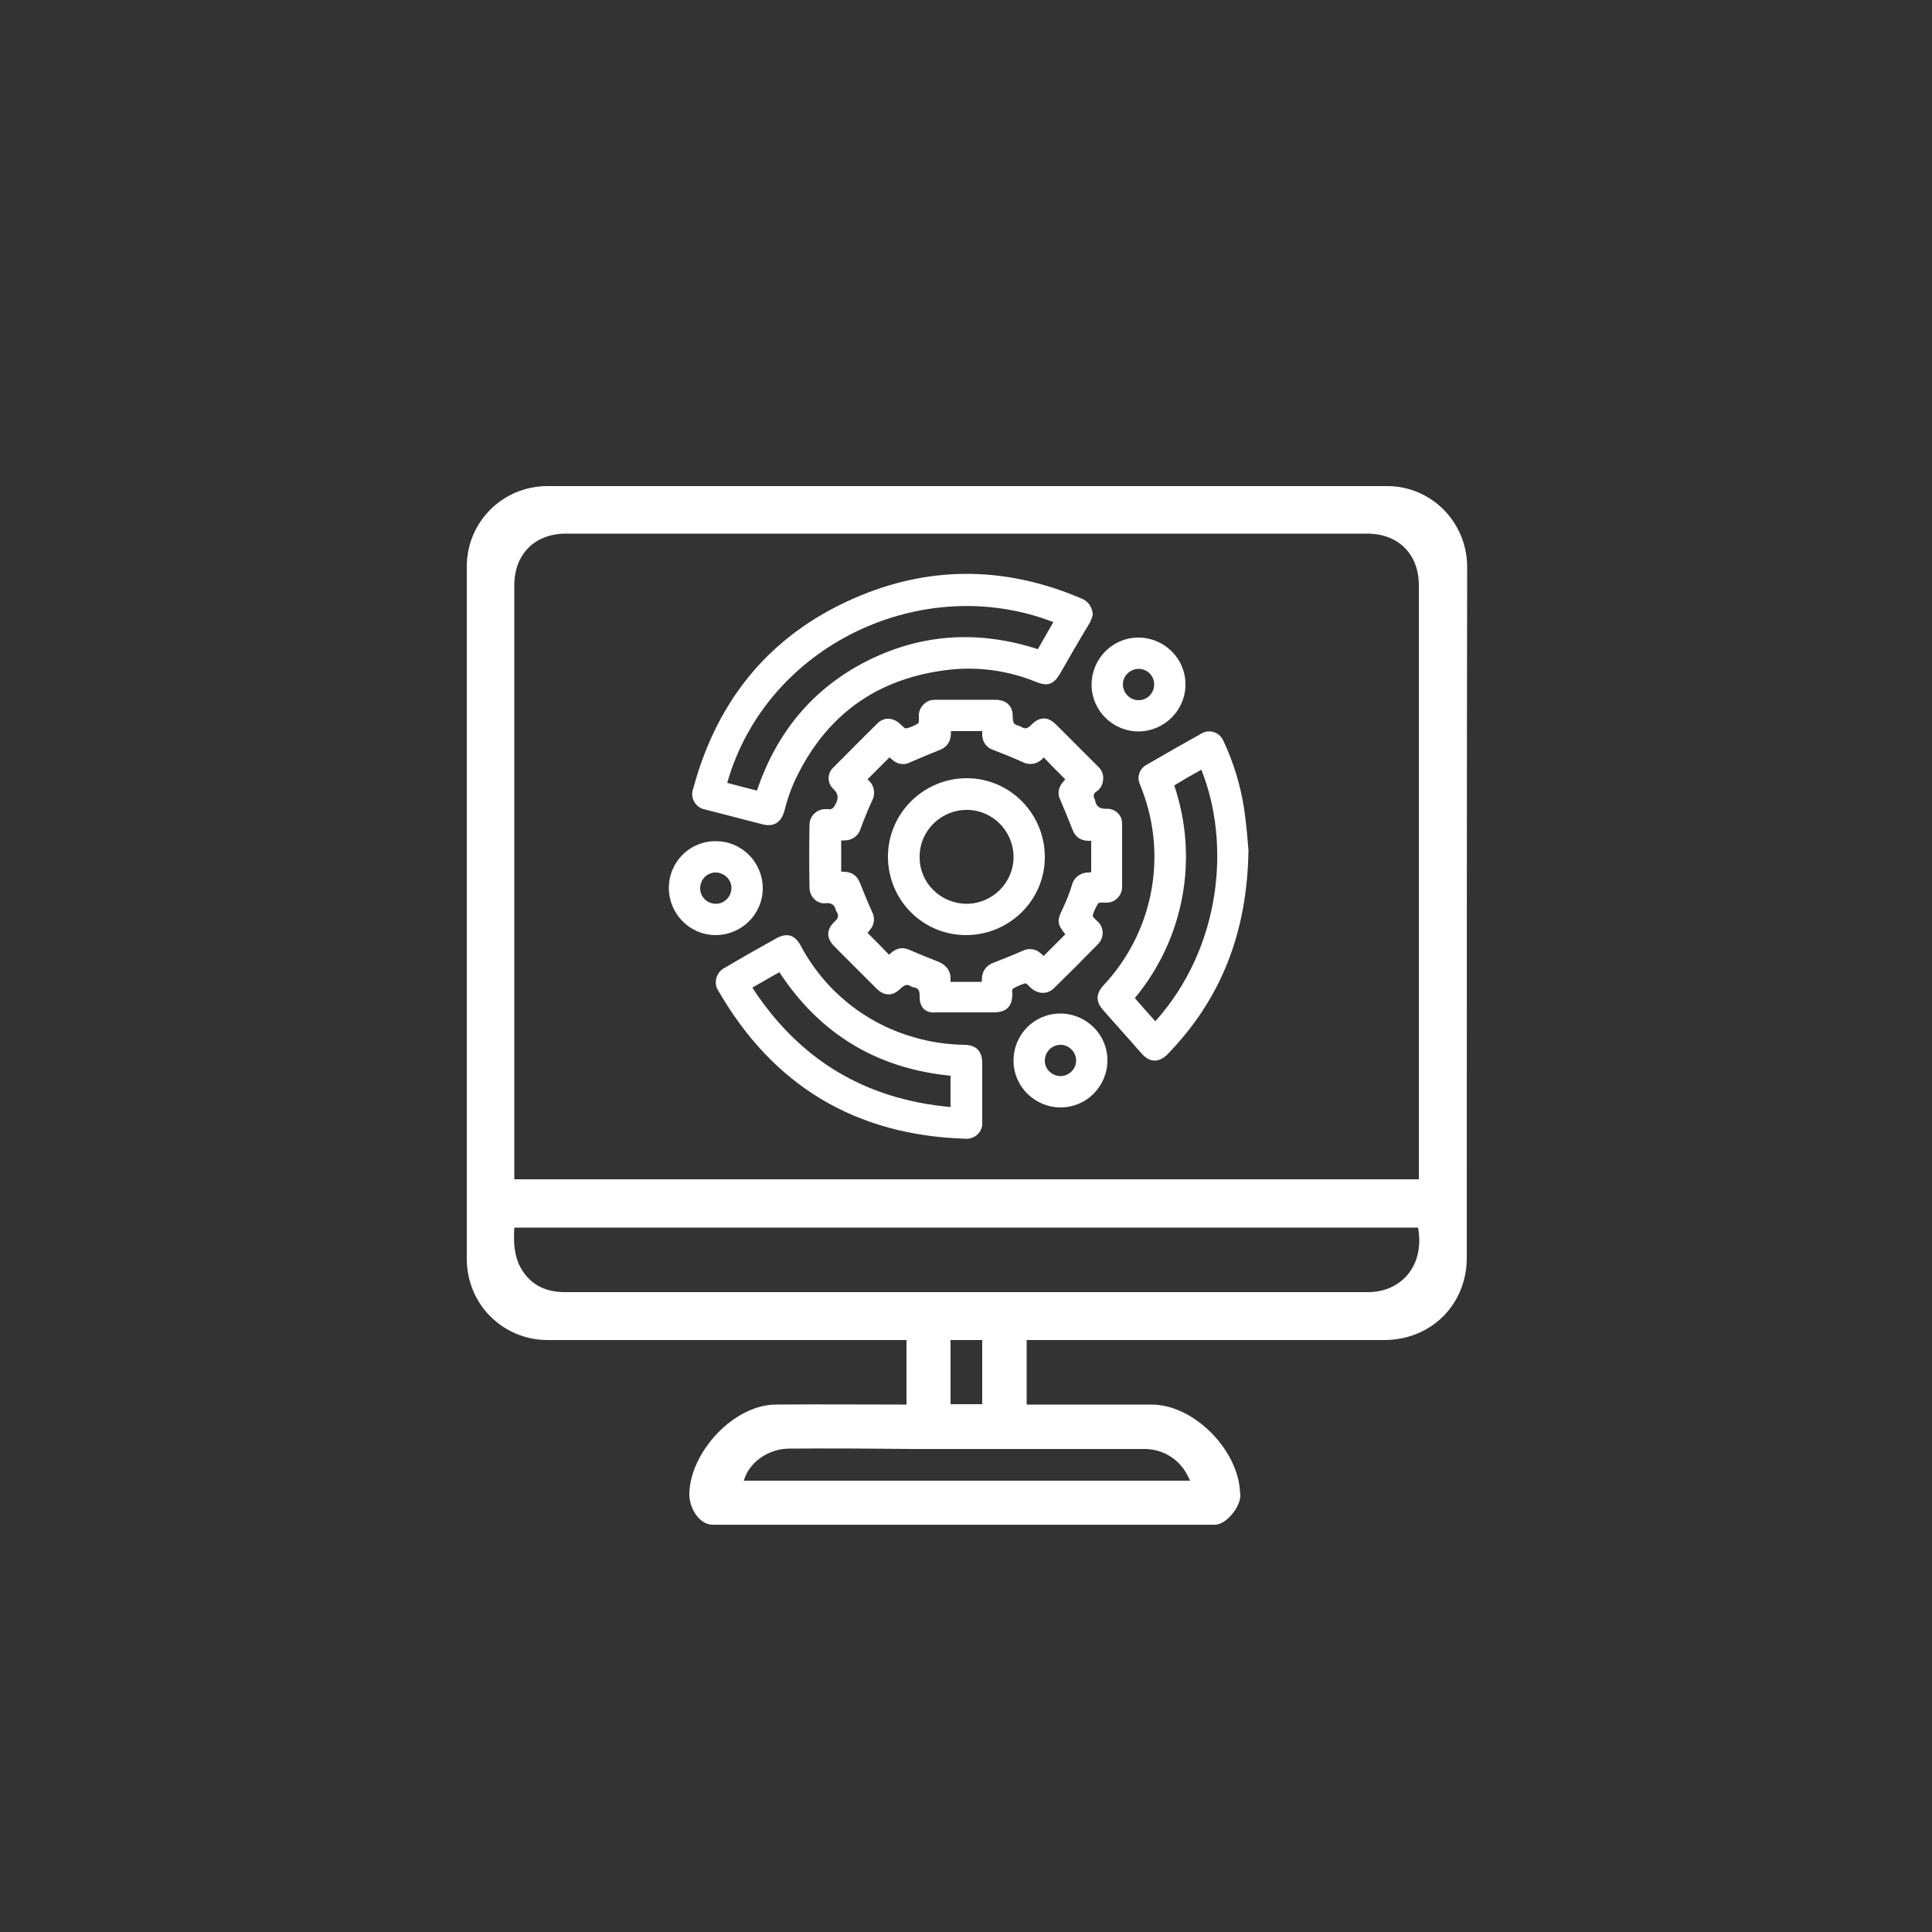 <svg width="40" height="40" viewBox="0 0 40 40" fill="none" xmlns="http://www.w3.org/2000/svg">
<rect x="0" y="0" width="40" height="40" fill="#333333" stroke="none"/>
<path fill-rule="evenodd" clip-rule="evenodd" d="M30.368 26.04C30.368 27.008 29.632 27.744 28.656 27.744C26.256 27.744 23.784 27.744 21.384 27.744H21.256V29.08H21.368C22.216 29.08 22.992 29.08 23.84 29.08C24.656 29.08 25.488 29.88 25.648 30.68C25.664 30.768 25.672 30.856 25.68 30.952C25.688 31.192 25.392 31.568 25.152 31.568C24.296 31.568 23.28 31.568 22.424 31.568H14.76C14.464 31.568 14.256 31.2 14.272 30.896C14.312 30.04 15.2 29.088 16.056 29.08C16.92 29.072 17.784 29.08 18.648 29.08H18.768V27.744H18.632C16.232 27.744 13.752 27.744 11.352 27.744C10.544 27.752 9.848 27.184 9.696 26.392C9.672 26.272 9.664 26.16 9.664 26.04C9.664 21.592 9.664 16.192 9.664 11.744C9.656 10.824 10.392 10.072 11.32 10.064C11.328 10.064 11.336 10.064 11.344 10.064C16.912 10.064 23.12 10.064 28.688 10.064C29.608 10.048 30.36 10.784 30.376 11.712C30.376 11.728 30.376 11.744 30.376 11.76C30.368 16.192 30.368 21.592 30.368 26.04ZM16.344 29.992C15.904 29.992 15.504 30.28 15.4 30.656H24.64C24.616 30.608 24.6 30.568 24.576 30.528C24.4 30.192 24.04 29.984 23.656 30H18.952C18.088 29.992 17.216 29.984 16.344 29.992ZM20.336 29.072V27.744H19.68V29.072H20.336ZM29.376 24.264C29.376 20.216 29.376 16.168 29.376 12.12C29.376 11.472 28.952 11.048 28.304 11.048C22.776 11.048 17.248 11.048 11.72 11.048C11.072 11.048 10.648 11.472 10.648 12.12C10.648 16.144 10.648 20.168 10.648 24.192V24.416H29.376V24.264ZM29.36 25.416H10.648C10.64 25.536 10.64 25.656 10.648 25.776C10.656 25.904 10.688 26.04 10.736 26.16C10.92 26.56 11.248 26.752 11.688 26.752C13.848 26.752 16 26.752 18.16 26.752C21.552 26.752 24.936 26.752 28.328 26.752C28.984 26.752 29.504 26.232 29.36 25.416ZM14.824 17.416C15.36 17.416 15.792 17.856 15.792 18.392C15.792 18.928 15.352 19.36 14.816 19.36C14.28 19.36 13.848 18.92 13.848 18.384C13.848 17.84 14.288 17.408 14.824 17.416ZM14.824 18.712C15 18.712 15.144 18.56 15.144 18.384C15.144 18.208 14.992 18.064 14.816 18.064C14.64 18.064 14.496 18.208 14.496 18.392C14.496 18.568 14.64 18.712 14.824 18.712ZM15 20.04C15.352 19.832 15.704 19.632 16.064 19.432C16.288 19.304 16.456 19.352 16.576 19.576C17.064 20.496 17.904 21.184 18.912 21.472C19.256 21.576 19.608 21.624 19.96 21.632C20.208 21.632 20.336 21.76 20.336 22.008C20.336 22.208 20.336 22.408 20.336 22.608C20.336 22.816 20.336 23.024 20.336 23.232C20.352 23.408 20.216 23.56 20.04 23.576C20.024 23.576 20 23.576 19.984 23.576C17.712 23.504 16.008 22.48 14.872 20.512C14.776 20.368 14.816 20.168 14.96 20.064C14.968 20.056 14.984 20.048 15 20.04ZM19.68 22.92V22.272C18.152 22.12 16.976 21.408 16.136 20.128C15.952 20.232 15.768 20.336 15.576 20.448C16.552 21.944 17.912 22.76 19.68 22.92ZM19.04 20.616C19.04 20.512 19.016 20.456 18.912 20.44C18.896 20.44 18.88 20.432 18.864 20.424C18.784 20.368 18.728 20.392 18.656 20.456C18.488 20.632 18.304 20.632 18.136 20.456C17.848 20.168 17.568 19.888 17.28 19.6C17.104 19.424 17.104 19.248 17.28 19.08C17.352 19.016 17.376 18.96 17.32 18.872C17.296 18.84 17.296 18.792 17.272 18.76C17.248 18.728 17.216 18.712 17.184 18.704C17.144 18.696 17.104 18.696 17.064 18.704C16.896 18.696 16.768 18.56 16.76 18.392C16.752 17.952 16.752 17.504 16.76 17.064C16.768 16.896 16.904 16.76 17.072 16.752C17.096 16.752 17.12 16.752 17.144 16.752C17.224 16.768 17.256 16.728 17.296 16.656C17.368 16.52 17.36 16.432 17.24 16.32C17.128 16.208 17.128 16.016 17.24 15.904C17.552 15.592 17.864 15.272 18.176 14.968C18.312 14.84 18.496 14.856 18.64 14.992C18.68 15.024 18.728 15.088 18.76 15.08C18.848 15.064 18.936 15.024 19.008 14.976C19.032 14.96 19.024 14.872 19.024 14.824C19.016 14.672 19.128 14.536 19.272 14.496C19.312 14.488 19.344 14.488 19.384 14.488H20.6C20.84 14.488 20.976 14.616 20.968 14.856C20.968 14.952 20.992 15.008 21.088 15.024C21.104 15.032 21.128 15.04 21.144 15.048C21.224 15.104 21.28 15.08 21.352 15.008C21.52 14.832 21.696 14.832 21.864 15C22.152 15.288 22.44 15.576 22.728 15.864C22.8 15.928 22.848 16.024 22.84 16.12C22.84 16.232 22.784 16.336 22.696 16.392C22.648 16.416 22.632 16.48 22.656 16.528C22.656 16.536 22.664 16.536 22.664 16.544C22.672 16.552 22.672 16.56 22.672 16.568C22.696 16.704 22.776 16.752 22.92 16.744C23.088 16.744 23.232 16.872 23.232 17.048C23.232 17.056 23.232 17.056 23.232 17.064C23.232 17.496 23.232 17.928 23.232 18.36C23.232 18.536 23.096 18.688 22.912 18.688C22.904 18.688 22.904 18.688 22.896 18.688C22.84 18.688 22.76 18.68 22.736 18.704C22.688 18.784 22.648 18.864 22.624 18.952C22.624 18.968 22.632 18.992 22.648 19C22.672 19.032 22.704 19.056 22.728 19.08C22.856 19.2 22.864 19.4 22.744 19.536C22.736 19.544 22.728 19.552 22.728 19.552C22.432 19.856 22.128 20.16 21.824 20.456C21.68 20.6 21.48 20.584 21.328 20.44C21.296 20.408 21.248 20.352 21.224 20.36C21.136 20.384 21.048 20.424 20.968 20.472C20.952 20.504 20.952 20.536 20.96 20.568C20.96 20.84 20.84 20.96 20.568 20.96H19.384C19.16 20.984 19.032 20.856 19.04 20.616ZM19.68 20.248C19.68 20.272 19.68 20.296 19.68 20.328H20.328C20.32 20.144 20.384 20.008 20.56 19.936C20.76 19.856 20.968 19.776 21.168 19.688C21.288 19.624 21.44 19.64 21.544 19.736C21.568 19.752 21.592 19.776 21.608 19.792C21.76 19.64 21.904 19.496 22.056 19.344C21.88 19.12 21.88 19.064 22.008 18.8C22.08 18.648 22.144 18.488 22.192 18.328C22.232 18.168 22.368 18.064 22.536 18.064C22.552 18.064 22.576 18.064 22.592 18.056V17.408C22.408 17.416 22.28 17.36 22.208 17.184C22.128 16.976 22.04 16.768 21.952 16.56C21.888 16.44 21.912 16.296 22.008 16.192C22.024 16.168 22.048 16.144 22.056 16.136C21.904 15.984 21.752 15.832 21.608 15.68C21.504 15.816 21.32 15.856 21.168 15.776C20.976 15.688 20.776 15.608 20.568 15.528C20.432 15.488 20.336 15.36 20.336 15.216C20.336 15.192 20.336 15.16 20.336 15.136H19.688C19.696 15.32 19.632 15.456 19.456 15.528C19.248 15.608 19.048 15.696 18.84 15.784C18.72 15.848 18.576 15.824 18.472 15.728C18.448 15.712 18.424 15.688 18.416 15.68C18.264 15.832 18.112 15.984 17.96 16.136C18.096 16.24 18.136 16.424 18.056 16.576C17.968 16.768 17.888 16.968 17.816 17.16C17.776 17.304 17.64 17.4 17.488 17.4C17.464 17.4 17.44 17.4 17.416 17.4V18.048C17.608 18.04 17.736 18.104 17.808 18.288C17.888 18.488 17.968 18.688 18.056 18.88C18.12 19 18.104 19.152 18.008 19.256C17.992 19.28 17.968 19.304 17.96 19.312C18.112 19.464 18.264 19.616 18.408 19.768C18.52 19.648 18.656 19.592 18.824 19.664C19.032 19.752 19.24 19.84 19.448 19.92C19.592 19.984 19.68 20.104 19.68 20.248ZM20.016 16.112C20.912 16.112 21.632 16.848 21.632 17.744C21.632 18.64 20.896 19.36 20 19.36C19.104 19.36 18.384 18.632 18.384 17.736C18.384 16.84 19.12 16.112 20.016 16.112ZM20.008 18.712C20.544 18.712 20.984 18.28 20.984 17.744C20.984 17.208 20.552 16.768 20.016 16.768C19.48 16.768 19.04 17.2 19.04 17.736C19.032 18.272 19.464 18.704 20.008 18.712ZM21.952 20.984C22.488 20.984 22.928 21.416 22.928 21.952C22.928 22.488 22.496 22.928 21.96 22.928C21.424 22.928 20.984 22.496 20.984 21.96C20.984 21.416 21.416 20.984 21.952 20.984ZM21.952 22.28C22.128 22.28 22.28 22.136 22.28 21.96C22.28 21.784 22.136 21.632 21.96 21.632C21.784 21.632 21.64 21.768 21.632 21.944C21.624 22.128 21.768 22.272 21.952 22.28ZM22.84 20.408C23.864 19.32 24.176 17.752 23.648 16.36C23.632 16.312 23.608 16.264 23.592 16.216C23.536 16.072 23.6 15.912 23.728 15.84C24.112 15.616 24.496 15.4 24.88 15.184C25.032 15.096 25.224 15.152 25.312 15.304C25.32 15.32 25.328 15.336 25.336 15.352C25.544 15.8 25.688 16.272 25.76 16.76C25.808 17.08 25.832 17.408 25.848 17.6C25.824 19.312 25.28 20.68 24.184 21.816C24 22.008 23.808 22.008 23.632 21.808C23.368 21.504 23.096 21.208 22.832 20.904C22.688 20.736 22.688 20.576 22.84 20.408ZM23.92 21.144C25.296 19.608 25.48 17.448 24.872 15.936C24.712 16.024 24.56 16.112 24.4 16.208C24.368 16.224 24.344 16.24 24.312 16.264C24.824 17.776 24.512 19.44 23.496 20.664C23.632 20.824 23.776 20.984 23.92 21.144ZM23.576 15.144C23.04 15.144 22.6 14.712 22.6 14.176C22.6 13.64 23.032 13.2 23.568 13.2C24.104 13.2 24.544 13.632 24.544 14.168C24.544 14.704 24.112 15.136 23.576 15.144ZM23.576 13.848C23.4 13.848 23.248 13.992 23.248 14.168C23.248 14.344 23.392 14.496 23.568 14.496H23.576C23.752 14.496 23.896 14.352 23.896 14.168C23.896 13.992 23.752 13.848 23.576 13.848ZM21.944 13.952C21.816 14.168 21.688 14.216 21.456 14.12C20.888 13.888 20.28 13.8 19.672 13.864C18.144 14.032 17.064 14.824 16.432 16.216C16.352 16.4 16.288 16.592 16.24 16.792C16.168 17.032 16.024 17.128 15.776 17.064C15.384 16.96 14.992 16.864 14.6 16.76C14.424 16.728 14.304 16.56 14.336 16.384C14.336 16.368 14.344 16.352 14.352 16.328C14.864 14.424 16.016 13.064 17.84 12.32C19.352 11.704 20.88 11.744 22.392 12.392C22.536 12.448 22.624 12.584 22.624 12.736C22.608 12.792 22.584 12.856 22.552 12.912C22.336 13.264 22.144 13.608 21.944 13.952ZM15.056 16.208C15.256 16.264 15.456 16.312 15.672 16.368C16.08 15.16 16.832 14.248 17.96 13.68C19.096 13.112 20.272 13.048 21.488 13.44C21.592 13.256 21.704 13.064 21.808 12.88C19.104 11.832 15.872 13.344 15.056 16.208Z" fill="white"/>
</svg>
